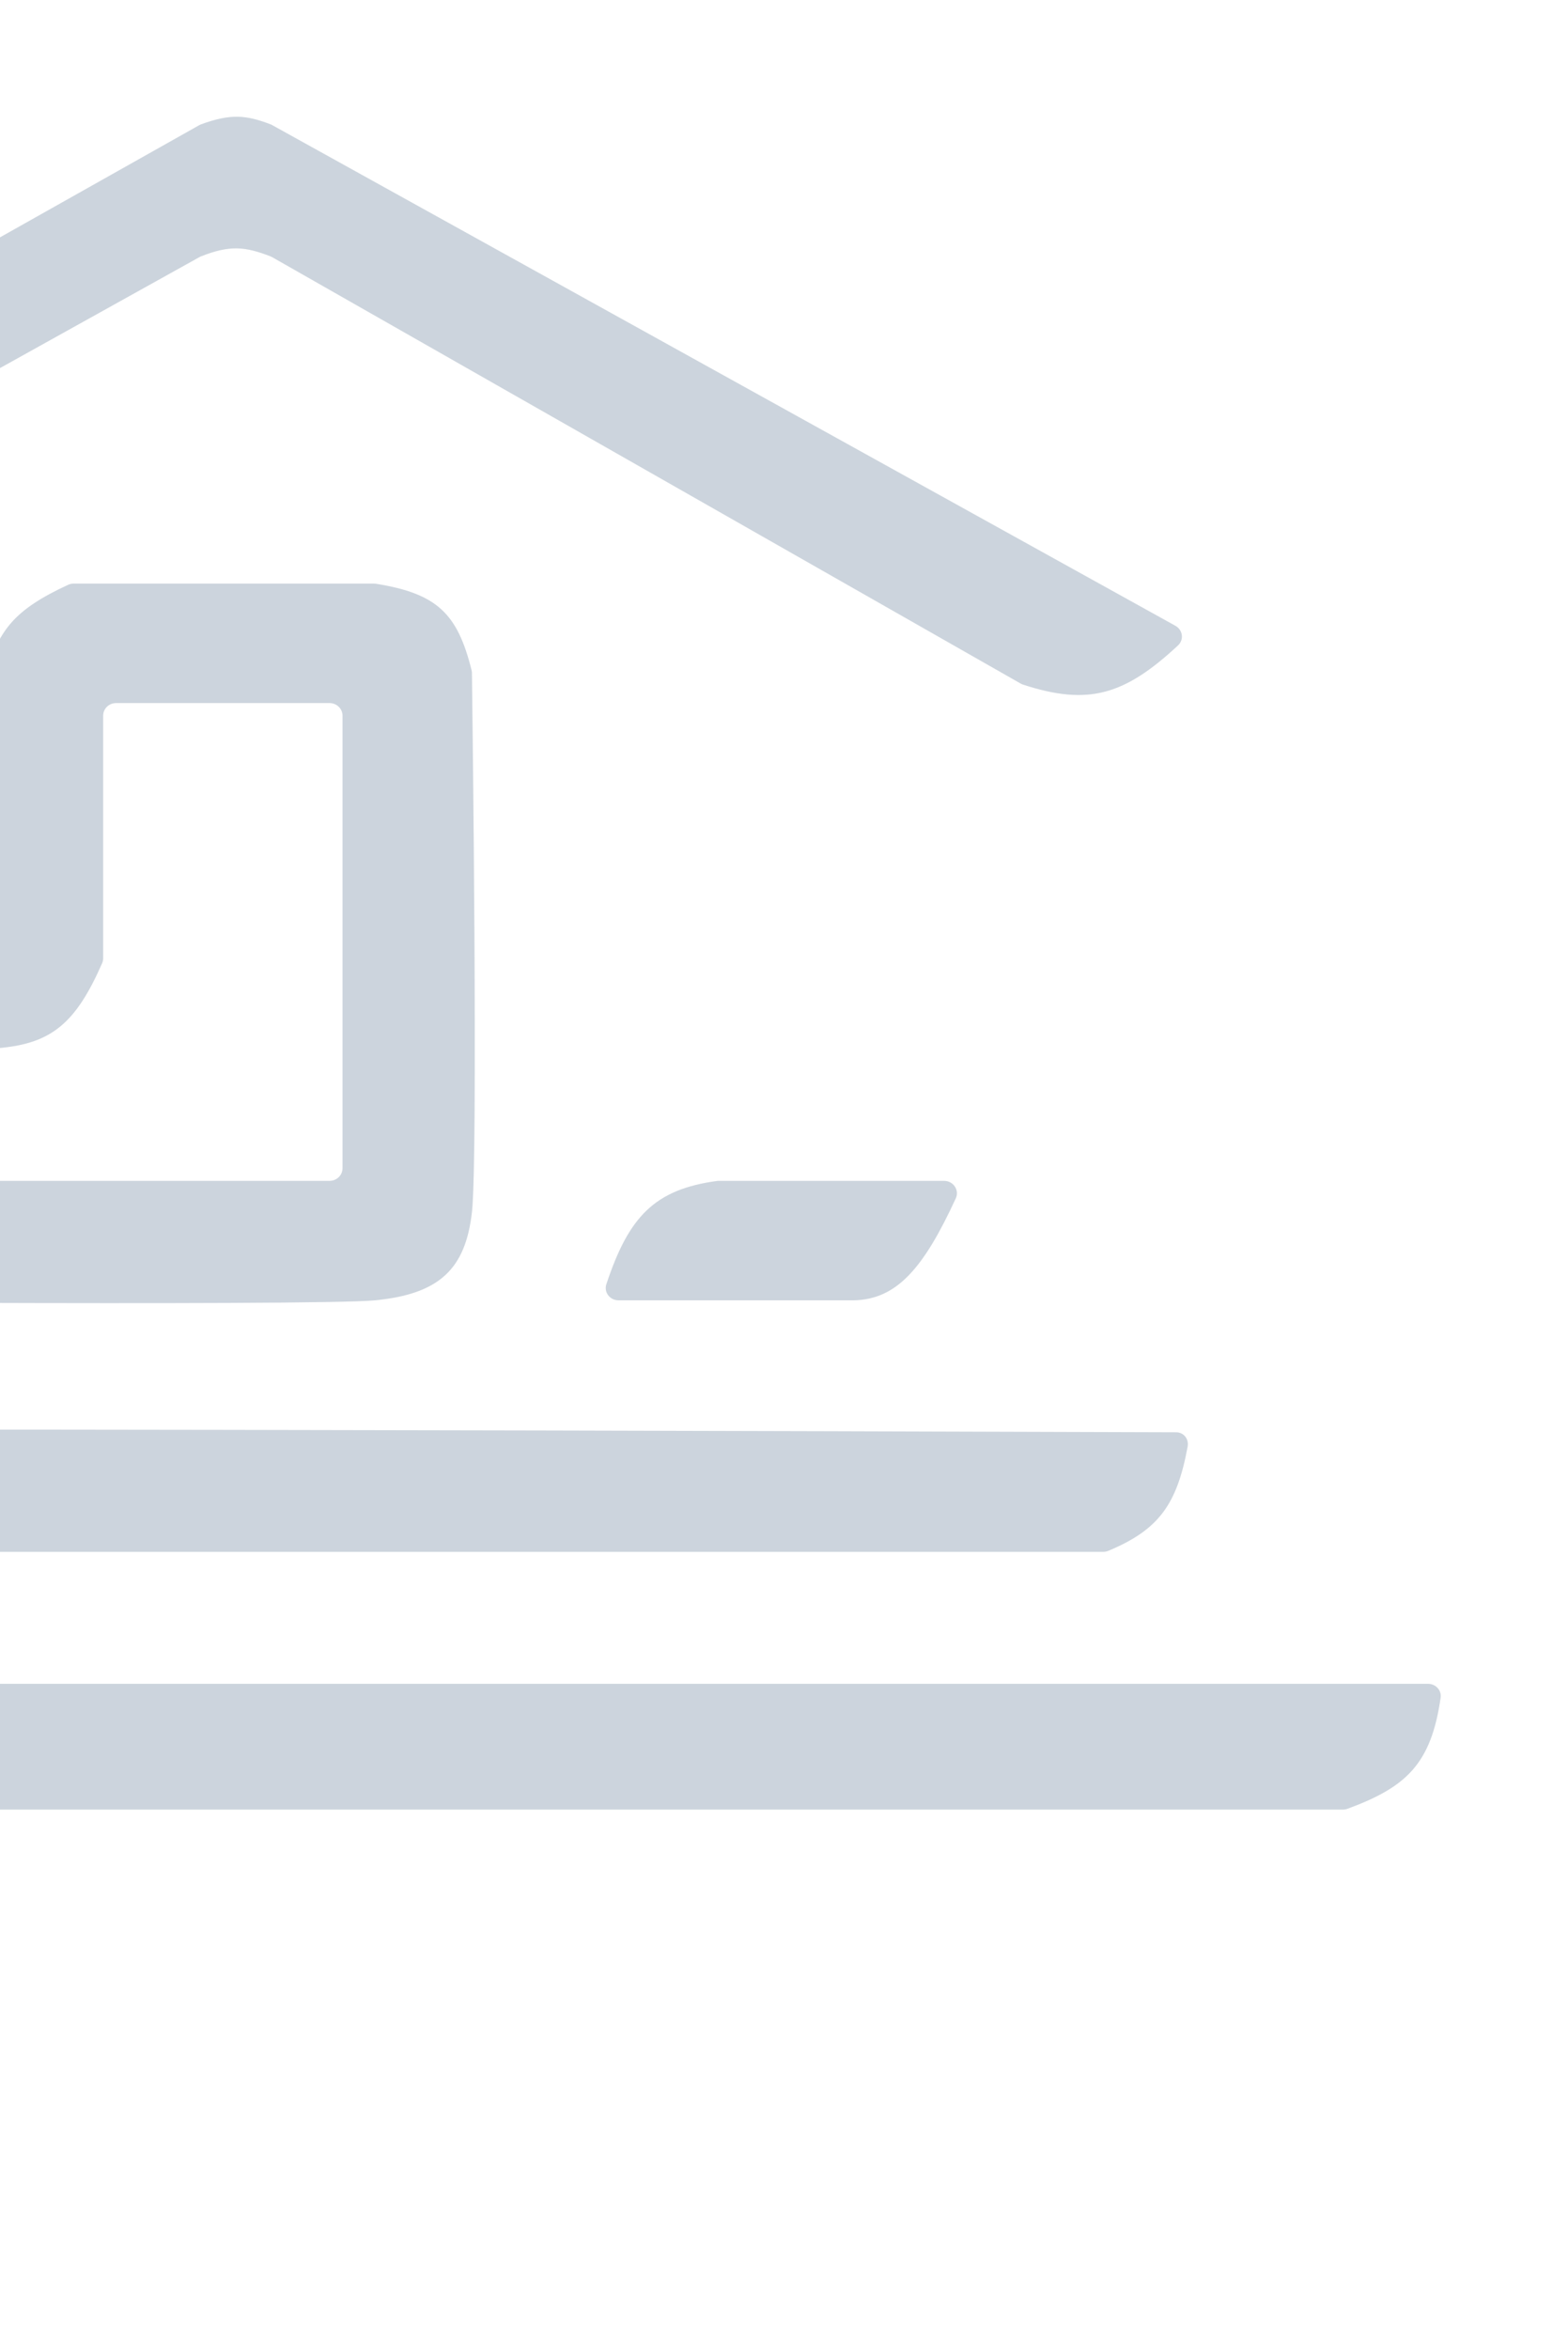 <svg width="334" height="500" viewBox="0 0 334 500" fill="none" xmlns="http://www.w3.org/2000/svg">
<g opacity="0.2">
<g clip-path="url(#clip0_577_28)">
<path d="M42.642 54.644L-134.237 152.996C-135.96 153.954 -138.131 152.878 -138.316 150.958C-139.64 137.166 -138.688 130.078 -130.996 124.241L42.446 26.648C42.576 26.574 42.715 26.511 42.856 26.459C49.09 24.202 52.355 24.42 57.8 26.538L250.37 133.222C251.944 134.094 252.239 136.182 250.929 137.397C239.546 147.967 231.865 150.291 217.924 145.744C217.748 145.687 217.577 145.61 217.415 145.519L57.978 54.745C57.86 54.678 57.735 54.618 57.607 54.569C52.207 52.489 48.961 52.112 42.642 54.644Z" fill="#D9D9D9"/>
<path d="M42.642 54.644L-134.237 152.996C-135.96 153.954 -138.131 152.878 -138.316 150.958C-139.64 137.166 -138.688 130.078 -130.996 124.241L42.446 26.648C42.576 26.574 42.715 26.511 42.856 26.459C49.09 24.202 52.355 24.42 57.8 26.538L250.37 133.222C251.944 134.094 252.239 136.182 250.929 137.397C239.546 147.967 231.865 150.291 217.924 145.744C217.748 145.687 217.577 145.61 217.415 145.519L57.978 54.745C57.86 54.678 57.735 54.618 57.607 54.569C52.207 52.489 48.961 52.112 42.642 54.644Z" fill="#002A54"/>
<path d="M79.85 276.819C67.097 278.058 -80.171 277.004 -102.091 276.84C-103.639 276.828 -104.78 275.579 -104.654 274.08C-103.643 262.107 -98.537 254.023 -87.195 251.455C-86.999 251.411 -86.796 251.389 -86.594 251.389H70.203C71.725 251.389 72.96 250.191 72.96 248.712V152.347C72.96 150.869 71.725 149.67 70.203 149.67H24.727C23.205 149.67 21.971 150.869 21.971 152.347V204.007C21.971 204.362 21.896 204.72 21.753 205.047C16.143 217.851 10.94 222.066 0.046 223.089C-1.517 223.236 -2.835 222.008 -2.835 220.482V143.376C-2.835 143.112 -2.794 142.847 -2.714 142.595C-0.044 134.205 2.938 129.828 14.522 124.496C14.886 124.329 15.289 124.241 15.691 124.241H79.629C79.775 124.241 79.927 124.253 80.07 124.276C93.173 126.371 97.456 130.684 100.449 142.686C100.496 142.877 100.521 143.077 100.524 143.275C100.604 149.335 101.855 246.413 100.521 258.081C99.143 270.127 93.631 275.481 79.85 276.819Z" fill="#D9D9D9"/>
<path d="M79.85 276.819C67.097 278.058 -80.171 277.004 -102.091 276.84C-103.639 276.828 -104.78 275.579 -104.654 274.08C-103.643 262.107 -98.537 254.023 -87.195 251.455C-86.999 251.411 -86.796 251.389 -86.594 251.389H70.203C71.725 251.389 72.96 250.191 72.96 248.712V152.347C72.96 150.869 71.725 149.67 70.203 149.67H24.727C23.205 149.67 21.971 150.869 21.971 152.347V204.007C21.971 204.362 21.896 204.72 21.753 205.047C16.143 217.851 10.94 222.066 0.046 223.089C-1.517 223.236 -2.835 222.008 -2.835 220.482V143.376C-2.835 143.112 -2.794 142.847 -2.714 142.595C-0.044 134.205 2.938 129.828 14.522 124.496C14.886 124.329 15.289 124.241 15.691 124.241H79.629C79.775 124.241 79.927 124.253 80.07 124.276C93.173 126.371 97.456 130.684 100.449 142.686C100.496 142.877 100.521 143.077 100.524 143.275C100.604 149.335 101.855 246.413 100.521 258.081C99.143 270.127 93.631 275.481 79.85 276.819Z" fill="#002A54"/>
<path d="M181.827 276.819H131.759C129.921 276.819 128.598 275.099 129.16 273.4C133.906 259.12 139.319 253.184 152.888 251.39H201.093C203.066 251.39 204.397 253.352 203.593 255.102C196.716 270.019 191.016 276.632 181.827 276.819Z" fill="#D9D9D9"/>
<path d="M181.827 276.819H131.759C129.921 276.819 128.598 275.099 129.16 273.4C133.906 259.12 139.319 253.184 152.888 251.39H201.093C203.066 251.39 204.397 253.352 203.593 255.102C196.716 270.019 191.016 276.632 181.827 276.819Z" fill="#002A54"/>
<path d="M235.018 330.356H-153.901C-155.612 330.356 -156.913 328.854 -156.591 327.221C-154.126 314.723 -150.627 306.163 -137.886 304.926C-124.822 303.657 215.171 304.795 250.524 304.916C252.203 304.921 253.27 306.38 252.972 307.986C250.693 320.278 246.848 325.645 236.088 330.142C235.752 330.284 235.385 330.356 235.018 330.356Z" fill="#D9D9D9"/>
<path d="M235.018 330.356H-153.901C-155.612 330.356 -156.913 328.854 -156.591 327.221C-154.126 314.723 -150.627 306.163 -137.886 304.926C-124.822 303.657 215.171 304.795 250.524 304.916C252.203 304.921 253.27 306.38 252.972 307.986C250.693 320.278 246.848 325.645 236.088 330.142C235.752 330.284 235.385 330.356 235.018 330.356Z" fill="#002A54"/>
<path d="M286.062 385.231H-207.335C-209.146 385.231 -210.467 383.558 -209.938 381.877C-205.505 367.788 -198.915 359.704 -186.118 358.462H304.181C305.812 358.462 307.094 359.836 306.868 361.407C304.831 375.57 299.523 380.442 287.032 385.057C286.723 385.172 286.393 385.231 286.062 385.231Z" fill="#D9D9D9"/>
<path d="M286.062 385.231H-207.335C-209.146 385.231 -210.467 383.558 -209.938 381.877C-205.505 367.788 -198.915 359.704 -186.118 358.462H304.181C305.812 358.462 307.094 359.836 306.868 361.407C304.831 375.57 299.523 380.442 287.032 385.057C286.723 385.172 286.393 385.231 286.062 385.231Z" fill="#002A54"/>
</g>
</g>
<defs>
<clipPath id="clip0_577_28">
<rect width="518.156" height="361.371" fill="white" transform="translate(-210.924 24.856)"/>
</clipPath>
</defs>
</svg>
